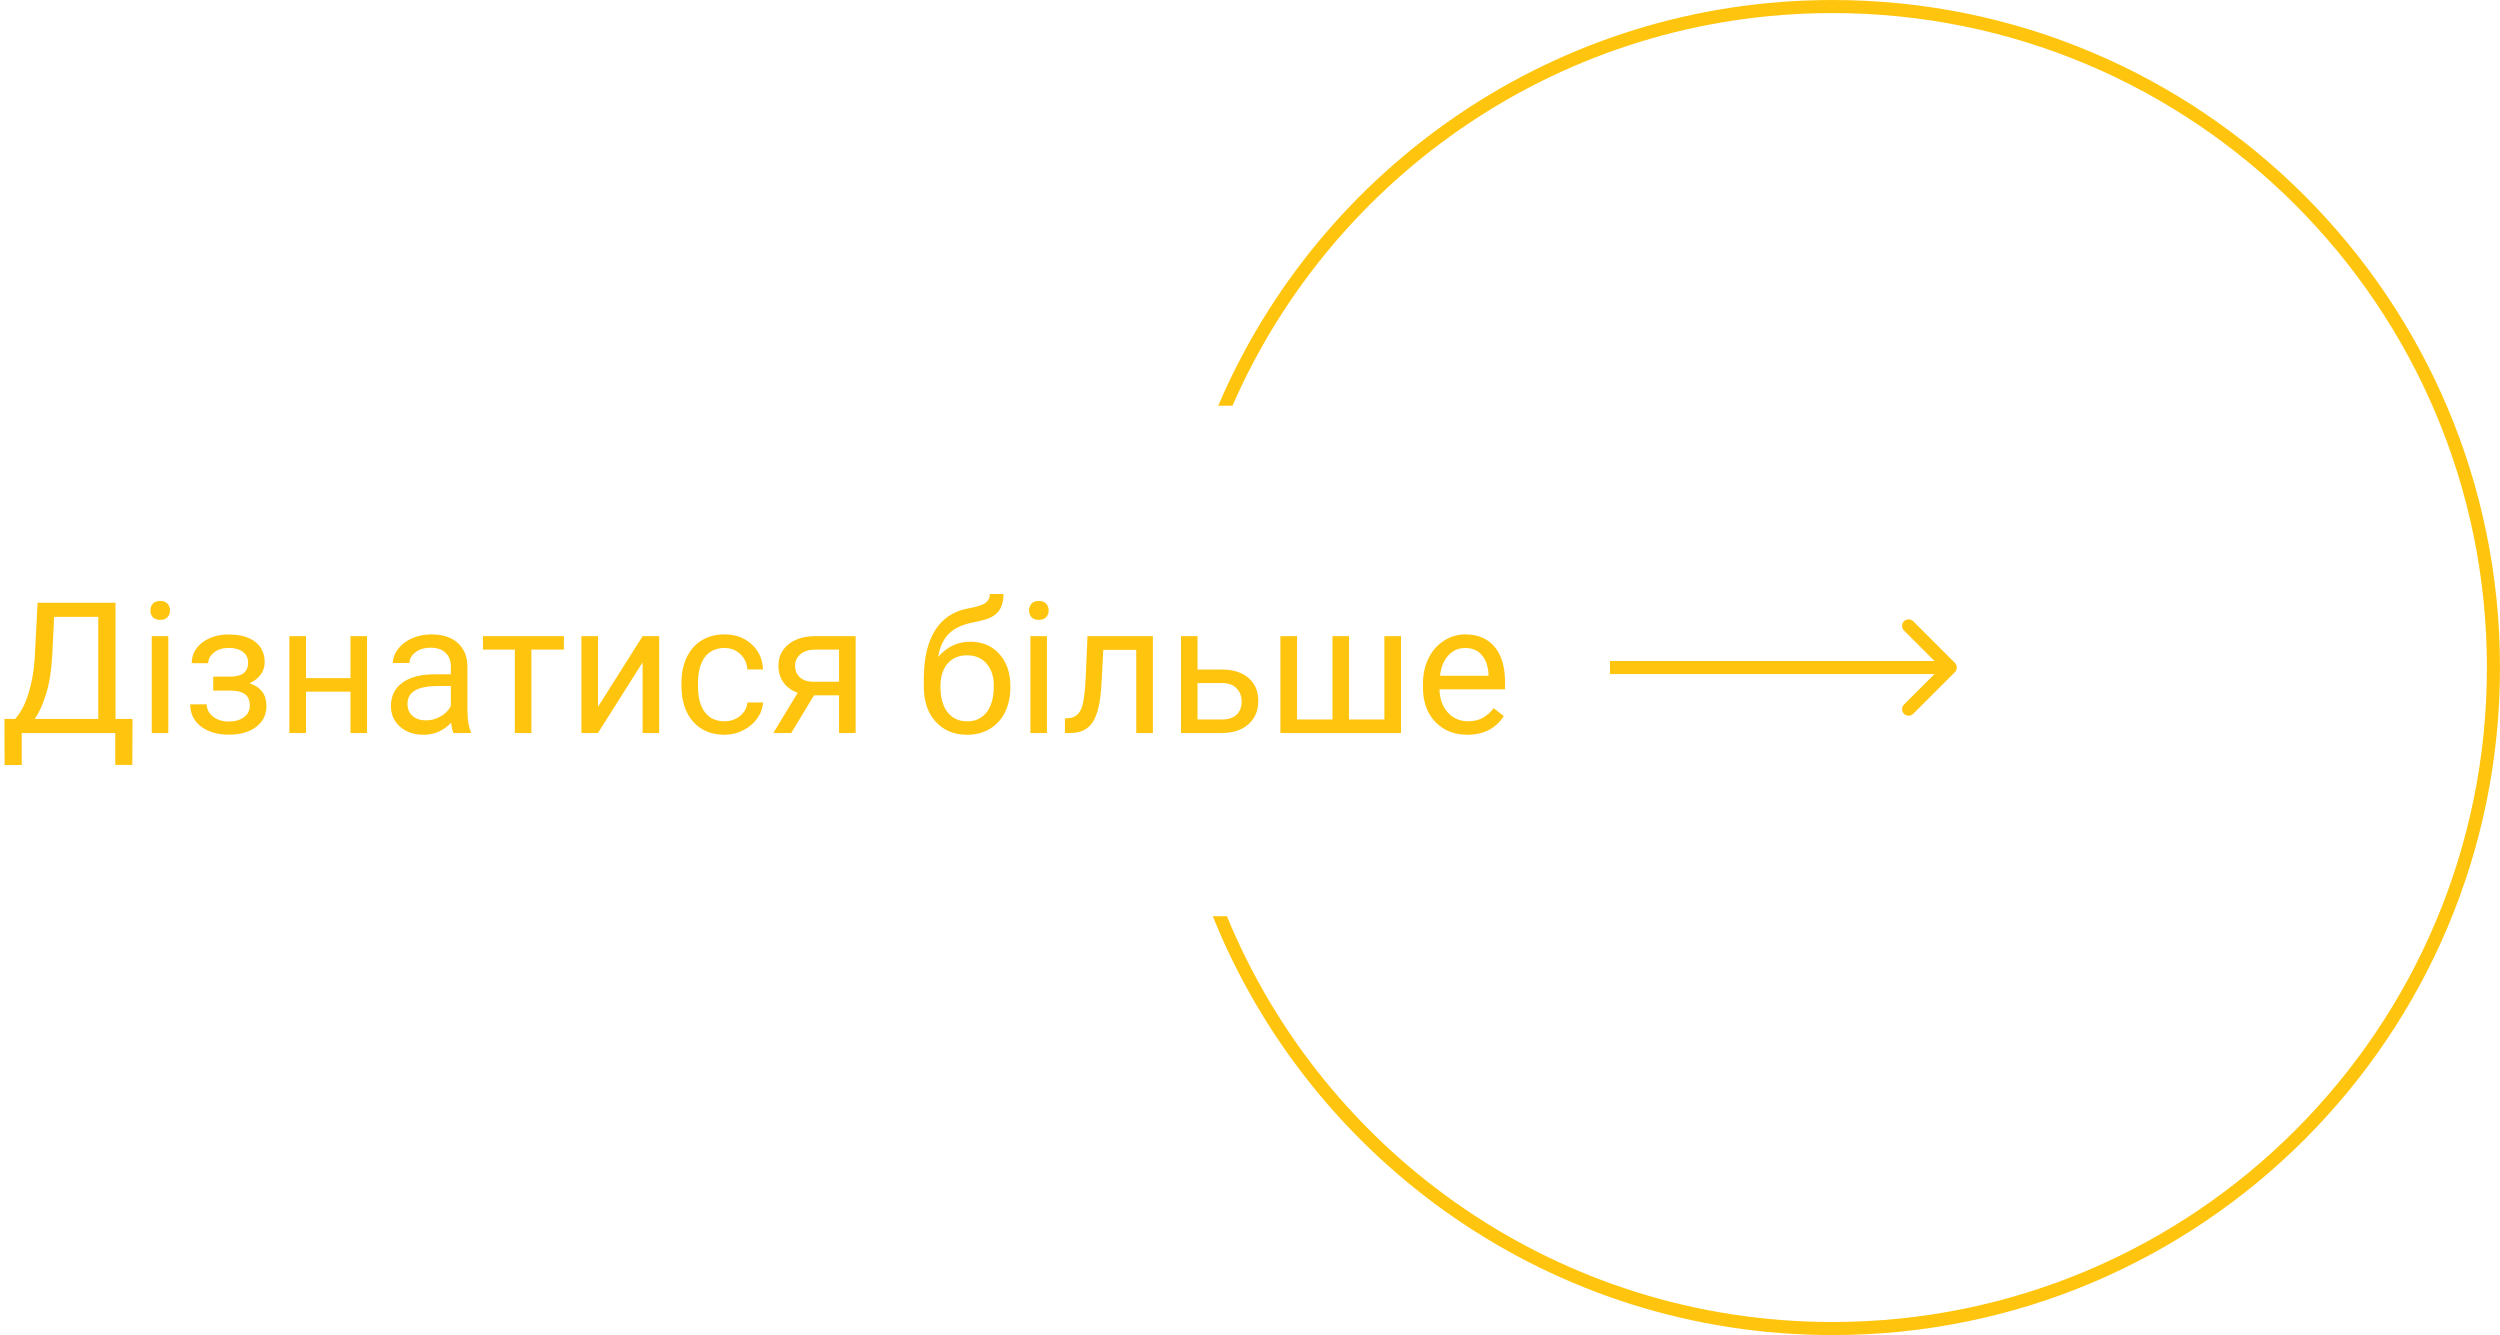 <svg width="191" height="102" viewBox="0 0 191 102" fill="none" xmlns="http://www.w3.org/2000/svg">
<path d="M149.354 51.354C149.549 51.158 149.549 50.842 149.354 50.646L146.172 47.465C145.976 47.269 145.66 47.269 145.464 47.465C145.269 47.66 145.269 47.976 145.464 48.172L148.293 51L145.464 53.828C145.269 54.024 145.269 54.34 145.464 54.535C145.66 54.731 145.976 54.731 146.172 54.535L149.354 51.354ZM123 51.5L149 51.5L149 50.5L123 50.5L123 51.5Z" fill="#FFC50E"/>
<path d="M10.11 58.44H8.805V56H1.661V58.447H0.349L0.342 54.927H1.155C1.584 54.444 1.923 53.797 2.174 52.985C2.429 52.17 2.589 51.276 2.652 50.306L2.871 46.047H8.825V54.927H10.124L10.11 58.44ZM2.652 54.927H7.506V47.127H4.136L3.992 50.053C3.933 51.197 3.78 52.172 3.534 52.978C3.293 53.785 2.999 54.435 2.652 54.927ZM12.858 56H11.594V48.603H12.858V56ZM11.491 46.642C11.491 46.437 11.553 46.263 11.676 46.122C11.803 45.981 11.99 45.91 12.236 45.91C12.482 45.91 12.669 45.981 12.797 46.122C12.925 46.263 12.988 46.437 12.988 46.642C12.988 46.847 12.925 47.018 12.797 47.154C12.669 47.291 12.482 47.359 12.236 47.359C11.99 47.359 11.803 47.291 11.676 47.154C11.553 47.018 11.491 46.847 11.491 46.642ZM18.956 50.627C18.956 50.281 18.824 50.007 18.56 49.807C18.295 49.602 17.933 49.499 17.473 49.499C17.026 49.499 16.652 49.615 16.352 49.848C16.055 50.08 15.907 50.353 15.907 50.668H14.649C14.649 50.025 14.918 49.499 15.456 49.089C15.994 48.679 16.666 48.474 17.473 48.474C18.338 48.474 19.013 48.66 19.496 49.034C19.979 49.403 20.221 49.932 20.221 50.62C20.221 50.953 20.12 51.258 19.92 51.536C19.719 51.814 19.435 52.035 19.065 52.199C19.927 52.491 20.357 53.065 20.357 53.922C20.357 54.601 20.095 55.139 19.571 55.535C19.047 55.932 18.348 56.13 17.473 56.13C16.62 56.13 15.916 55.922 15.36 55.508C14.809 55.089 14.533 54.523 14.533 53.812H15.791C15.791 54.172 15.95 54.482 16.27 54.742C16.593 54.997 16.994 55.125 17.473 55.125C17.956 55.125 18.345 55.013 18.642 54.79C18.938 54.567 19.086 54.277 19.086 53.922C19.086 53.507 18.961 53.211 18.71 53.033C18.464 52.851 18.079 52.76 17.555 52.76H16.29V51.693H17.664C18.525 51.671 18.956 51.315 18.956 50.627ZM28.041 56H26.776V52.842H23.379V56H22.107V48.603H23.379V51.81H26.776V48.603H28.041V56ZM34.645 56C34.572 55.854 34.512 55.594 34.467 55.221C33.879 55.831 33.177 56.137 32.361 56.137C31.632 56.137 31.033 55.932 30.564 55.522C30.099 55.107 29.866 54.583 29.866 53.949C29.866 53.179 30.158 52.582 30.741 52.158C31.329 51.73 32.154 51.516 33.216 51.516H34.446V50.935C34.446 50.492 34.314 50.142 34.05 49.882C33.785 49.617 33.396 49.485 32.881 49.485C32.43 49.485 32.051 49.599 31.746 49.827C31.441 50.055 31.288 50.331 31.288 50.654H30.017C30.017 50.285 30.146 49.93 30.406 49.588C30.671 49.242 31.026 48.968 31.473 48.768C31.924 48.567 32.418 48.467 32.956 48.467C33.808 48.467 34.476 48.681 34.959 49.109C35.442 49.533 35.693 50.119 35.711 50.866V54.27C35.711 54.95 35.797 55.49 35.971 55.891V56H34.645ZM32.546 55.036C32.942 55.036 33.318 54.934 33.674 54.728C34.029 54.523 34.287 54.257 34.446 53.929V52.411H33.455C31.906 52.411 31.131 52.865 31.131 53.772C31.131 54.168 31.263 54.478 31.527 54.701C31.792 54.925 32.131 55.036 32.546 55.036ZM43.08 49.629H40.599V56H39.334V49.629H36.9V48.603H43.08V49.629ZM49.096 48.603H50.36V56H49.096V50.606L45.685 56H44.42V48.603H45.685V54.004L49.096 48.603ZM55.357 55.105C55.809 55.105 56.203 54.968 56.54 54.694C56.877 54.421 57.064 54.079 57.101 53.669H58.297C58.274 54.093 58.128 54.496 57.859 54.879C57.59 55.262 57.23 55.567 56.779 55.795C56.333 56.023 55.859 56.137 55.357 56.137C54.35 56.137 53.548 55.802 52.951 55.132C52.359 54.457 52.062 53.537 52.062 52.37V52.158C52.062 51.438 52.195 50.798 52.459 50.237C52.723 49.677 53.102 49.242 53.594 48.932C54.09 48.622 54.676 48.467 55.351 48.467C56.18 48.467 56.868 48.715 57.415 49.212C57.967 49.709 58.26 50.353 58.297 51.147H57.101C57.064 50.668 56.882 50.276 56.554 49.971C56.23 49.661 55.829 49.506 55.351 49.506C54.708 49.506 54.209 49.738 53.853 50.203C53.503 50.663 53.327 51.331 53.327 52.206V52.445C53.327 53.297 53.503 53.954 53.853 54.414C54.204 54.874 54.706 55.105 55.357 55.105ZM65.372 48.603V56H64.101V53.122H62.193L60.45 56H59.083L60.942 52.931C60.468 52.758 60.104 52.491 59.849 52.131C59.598 51.766 59.473 51.342 59.473 50.859C59.473 50.185 59.726 49.643 60.231 49.232C60.737 48.818 61.414 48.608 62.262 48.603H65.372ZM60.744 50.873C60.744 51.233 60.867 51.525 61.113 51.748C61.359 51.967 61.685 52.078 62.091 52.083H64.101V49.629H62.282C61.813 49.629 61.439 49.745 61.161 49.977C60.883 50.205 60.744 50.504 60.744 50.873ZM74.122 49.027C75.052 49.027 75.795 49.34 76.351 49.964C76.911 50.584 77.191 51.402 77.191 52.418V52.534C77.191 53.231 77.057 53.856 76.788 54.407C76.519 54.954 76.132 55.38 75.626 55.685C75.125 55.986 74.546 56.137 73.89 56.137C72.896 56.137 72.096 55.806 71.49 55.145C70.884 54.48 70.581 53.589 70.581 52.473V51.857C70.581 50.303 70.868 49.068 71.442 48.152C72.021 47.236 72.873 46.678 73.999 46.477C74.637 46.364 75.068 46.225 75.291 46.06C75.514 45.897 75.626 45.671 75.626 45.384H76.665C76.665 45.953 76.535 46.398 76.275 46.717C76.02 47.036 75.61 47.261 75.045 47.394L74.102 47.605C73.35 47.783 72.784 48.084 72.406 48.508C72.033 48.927 71.789 49.488 71.675 50.19C72.345 49.415 73.16 49.027 74.122 49.027ZM73.876 50.066C73.256 50.066 72.764 50.276 72.399 50.695C72.035 51.11 71.853 51.687 71.853 52.425V52.534C71.853 53.327 72.035 53.956 72.399 54.421C72.769 54.881 73.265 55.111 73.89 55.111C74.519 55.111 75.015 54.879 75.38 54.414C75.745 53.949 75.927 53.27 75.927 52.377C75.927 51.68 75.742 51.121 75.373 50.702C75.008 50.278 74.509 50.066 73.876 50.066ZM79.987 56H78.723V48.603H79.987V56ZM78.62 46.642C78.62 46.437 78.682 46.263 78.805 46.122C78.932 45.981 79.119 45.91 79.365 45.91C79.611 45.91 79.798 45.981 79.926 46.122C80.053 46.263 80.117 46.437 80.117 46.642C80.117 46.847 80.053 47.018 79.926 47.154C79.798 47.291 79.611 47.359 79.365 47.359C79.119 47.359 78.932 47.291 78.805 47.154C78.682 47.018 78.62 46.847 78.62 46.642ZM88.081 48.603V56H86.81V49.649H84.294L84.144 52.418C84.061 53.69 83.847 54.599 83.501 55.145C83.159 55.692 82.615 55.977 81.867 56H81.361V54.886L81.724 54.858C82.134 54.813 82.428 54.576 82.606 54.148C82.783 53.719 82.897 52.926 82.947 51.769L83.084 48.603H88.081ZM91.492 51.153H93.413C94.252 51.162 94.915 51.381 95.402 51.81C95.89 52.238 96.134 52.819 96.134 53.553C96.134 54.291 95.883 54.883 95.382 55.33C94.88 55.777 94.206 56 93.358 56H90.228V48.603H91.492V51.153ZM91.492 52.185V54.968H93.372C93.846 54.968 94.213 54.847 94.473 54.605C94.732 54.359 94.862 54.024 94.862 53.601C94.862 53.19 94.735 52.855 94.48 52.596C94.229 52.331 93.876 52.195 93.42 52.185H91.492ZM99.094 48.603V54.968H101.801V48.603H103.065V54.968H105.766V48.603H107.037V56H97.822V48.603H99.094ZM112.103 56.137C111.1 56.137 110.284 55.809 109.655 55.152C109.026 54.492 108.712 53.61 108.712 52.507V52.274C108.712 51.541 108.851 50.887 109.129 50.312C109.411 49.734 109.803 49.283 110.305 48.959C110.811 48.631 111.357 48.467 111.945 48.467C112.907 48.467 113.654 48.783 114.188 49.417C114.721 50.05 114.987 50.957 114.987 52.138V52.664H109.977C109.995 53.393 110.207 53.983 110.612 54.435C111.022 54.881 111.542 55.105 112.171 55.105C112.618 55.105 112.996 55.013 113.306 54.831C113.616 54.649 113.887 54.407 114.119 54.106L114.892 54.708C114.272 55.66 113.342 56.137 112.103 56.137ZM111.945 49.506C111.435 49.506 111.007 49.693 110.66 50.066C110.314 50.435 110.1 50.955 110.018 51.625H113.723V51.529C113.686 50.887 113.513 50.39 113.203 50.039C112.893 49.684 112.474 49.506 111.945 49.506Z" fill="#FFC50E"/>
<path fill-rule="evenodd" clip-rule="evenodd" d="M190 51C190 78.614 167.614 101 140 101C119.112 101 101.216 88.191 93.737 70H92.657C100.191 88.757 118.549 102 140 102C168.167 102 191 79.166 191 51C191 22.834 168.167 0 140 0C118.932 0 100.848 12.774 93.071 31H94.16C101.876 13.341 119.497 1 140 1C167.614 1 190 23.386 190 51Z" fill="#FFC50E"/>
</svg>
